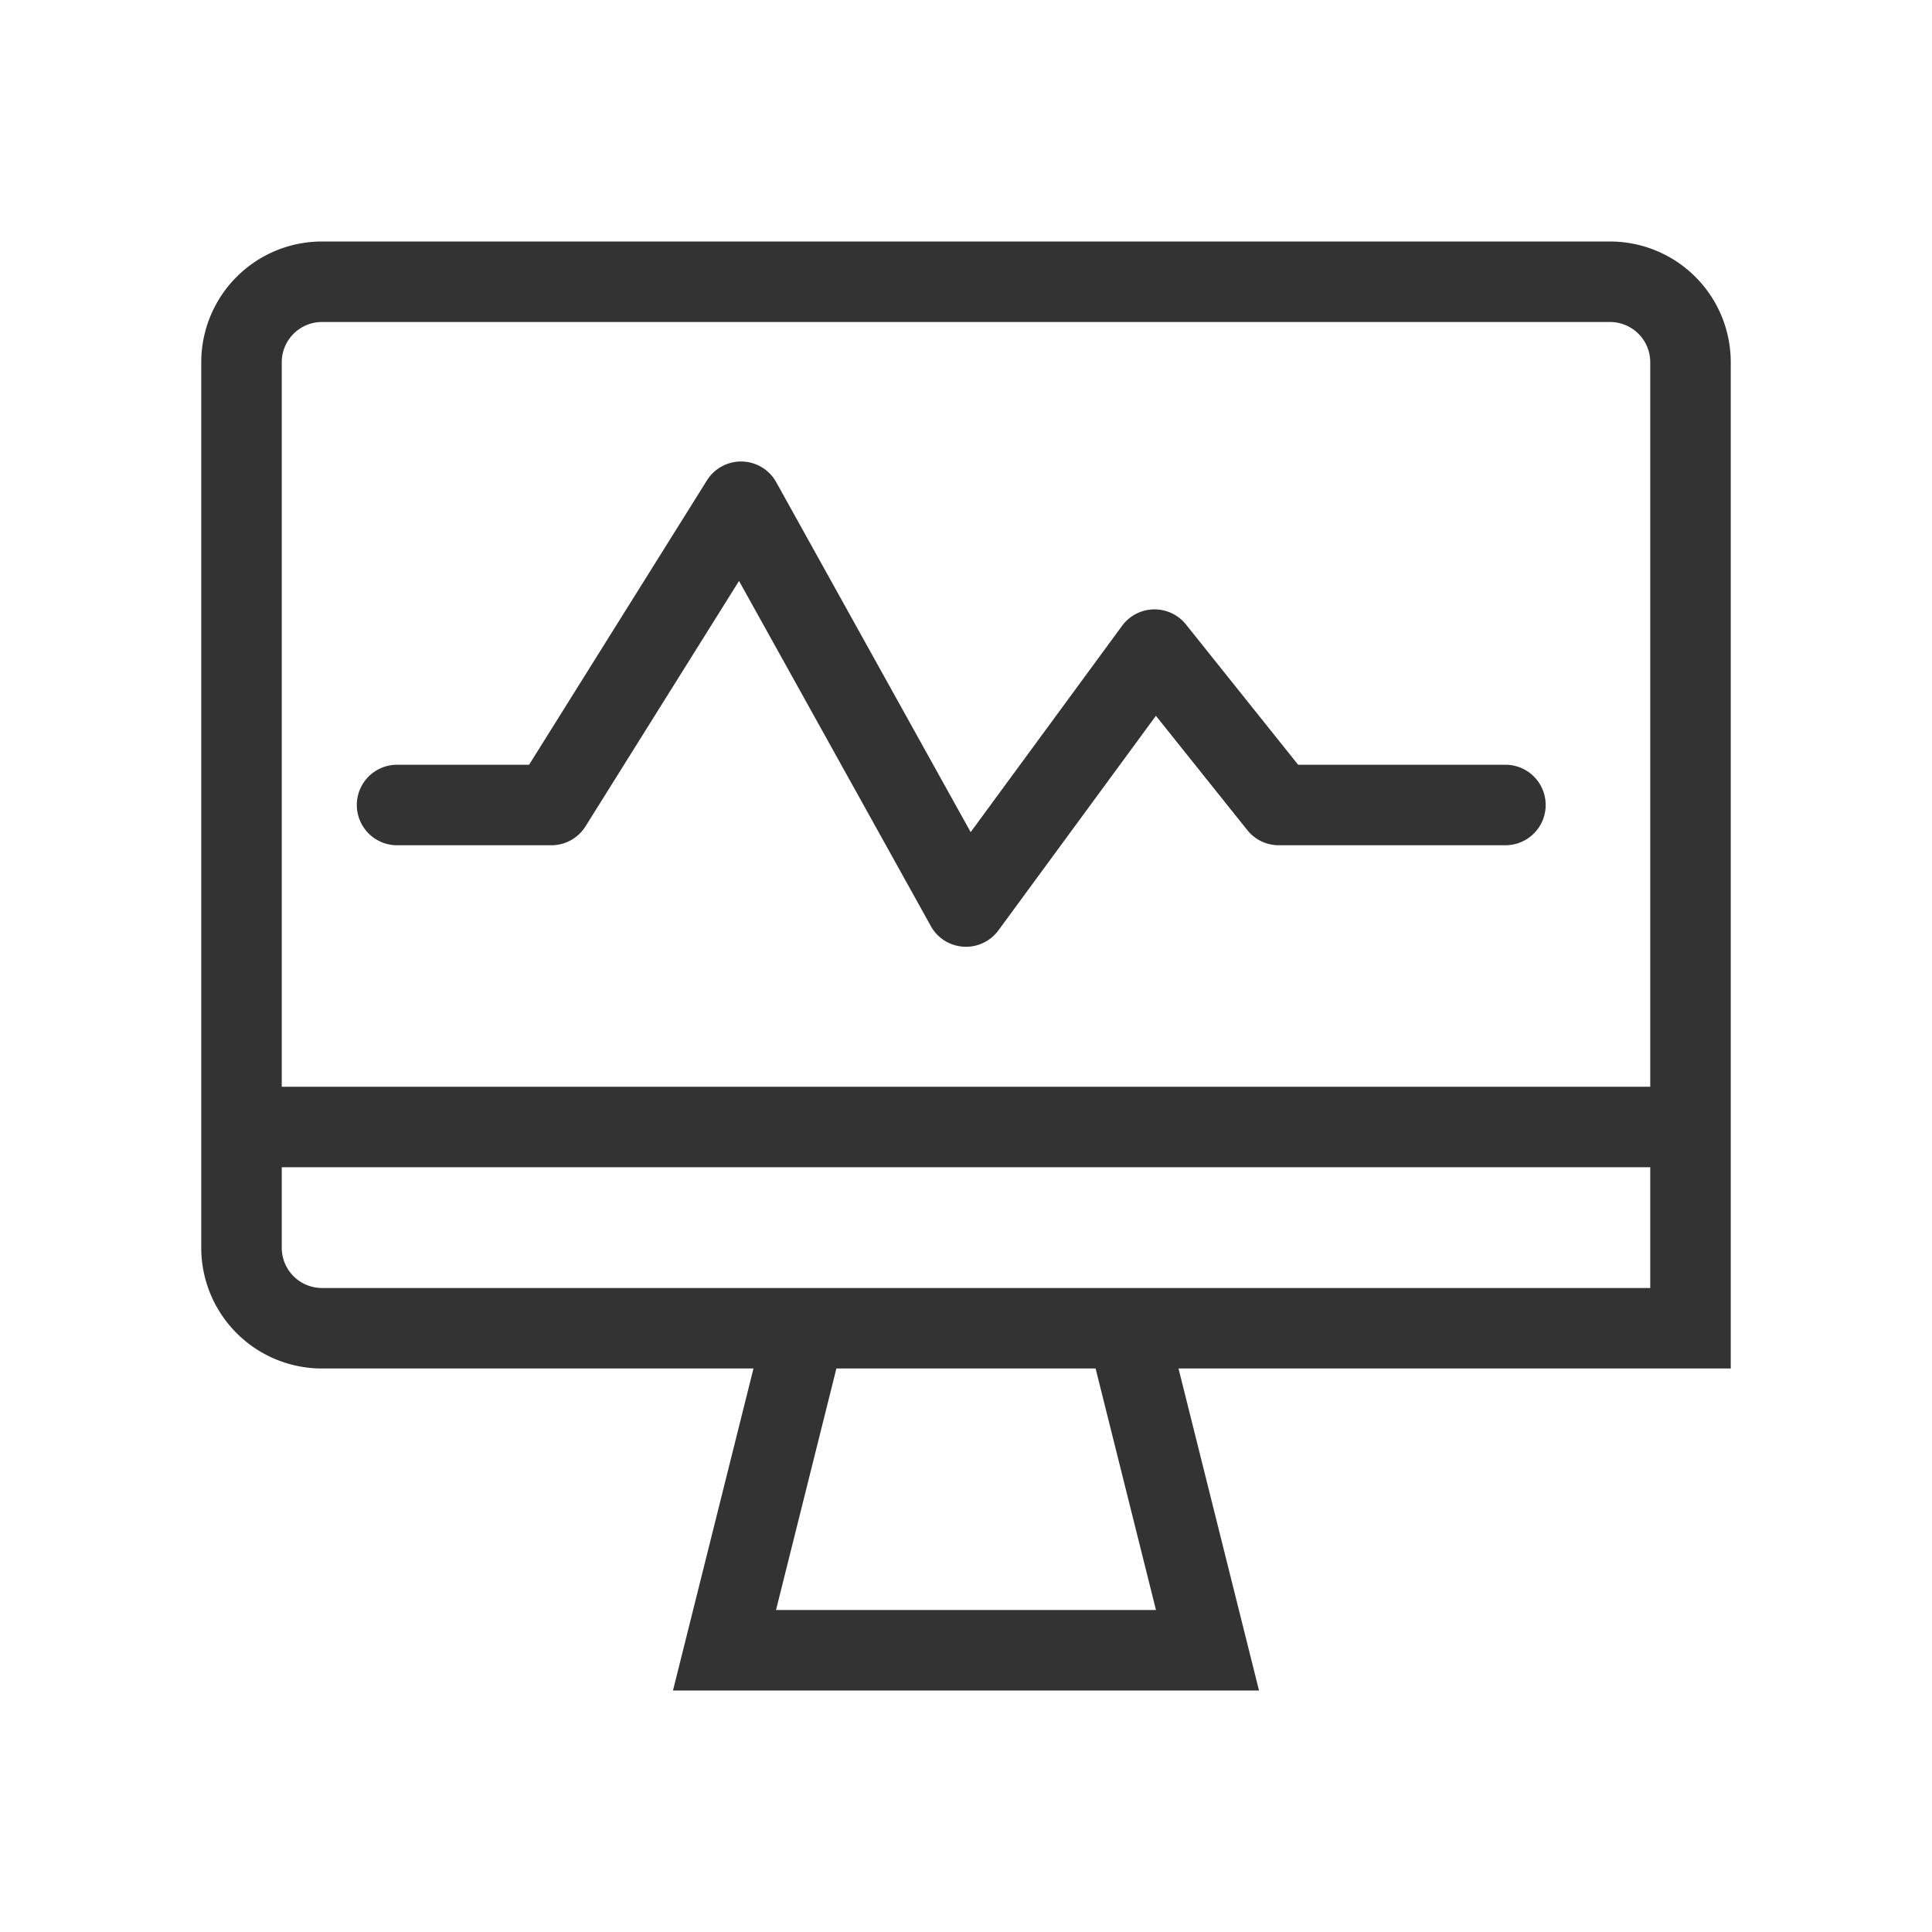 <?xml version="1.0" standalone="no"?><!DOCTYPE svg PUBLIC "-//W3C//DTD SVG 1.1//EN" "http://www.w3.org/Graphics/SVG/1.1/DTD/svg11.dtd"><svg t="1555053583961" class="icon" style="" viewBox="0 0 1024 1024" version="1.1" xmlns="http://www.w3.org/2000/svg" p-id="2006" xmlns:xlink="http://www.w3.org/1999/xlink" width="20" height="20"><defs><style type="text/css"></style></defs><path d="M874.667 192a21.333 21.333 0 0 0-21.333-21.333H170.667a21.333 21.333 0 0 0-21.333 21.333v469.333a21.333 21.333 0 0 0 21.333 21.333h704V192zM624.64 725.333l42.667 170.667H356.693l42.667-170.667H170.667a64 64 0 0 1-64-64V192a64 64 0 0 1 64-64h682.667a64 64 0 0 1 64 64v533.333H624.64zM149.333 576v42.667h725.333v-42.667H149.333z m261.973 277.333h201.387l-32-128h-137.387l-32 128z m82.048-362.475a21.333 21.333 0 0 0 35.84 2.24l83.456-113.707 48.448 60.587a21.333 21.333 0 0 0 16.661 8.021h120.149a21.333 21.333 0 1 0 0-42.667h-109.867l-59.456-74.347a21.333 21.333 0 0 0-33.856 0.704l-80.256 109.355-103.061-185.472a21.333 21.333 0 0 0-36.736-0.939L280.427 405.333h-69.973a21.333 21.333 0 0 0 0 42.667H292.267a21.333 21.333 0 0 0 18.069-10.027l81.365-130.069 101.675 182.955z" fill="#333333" p-id="2007"></path></svg>